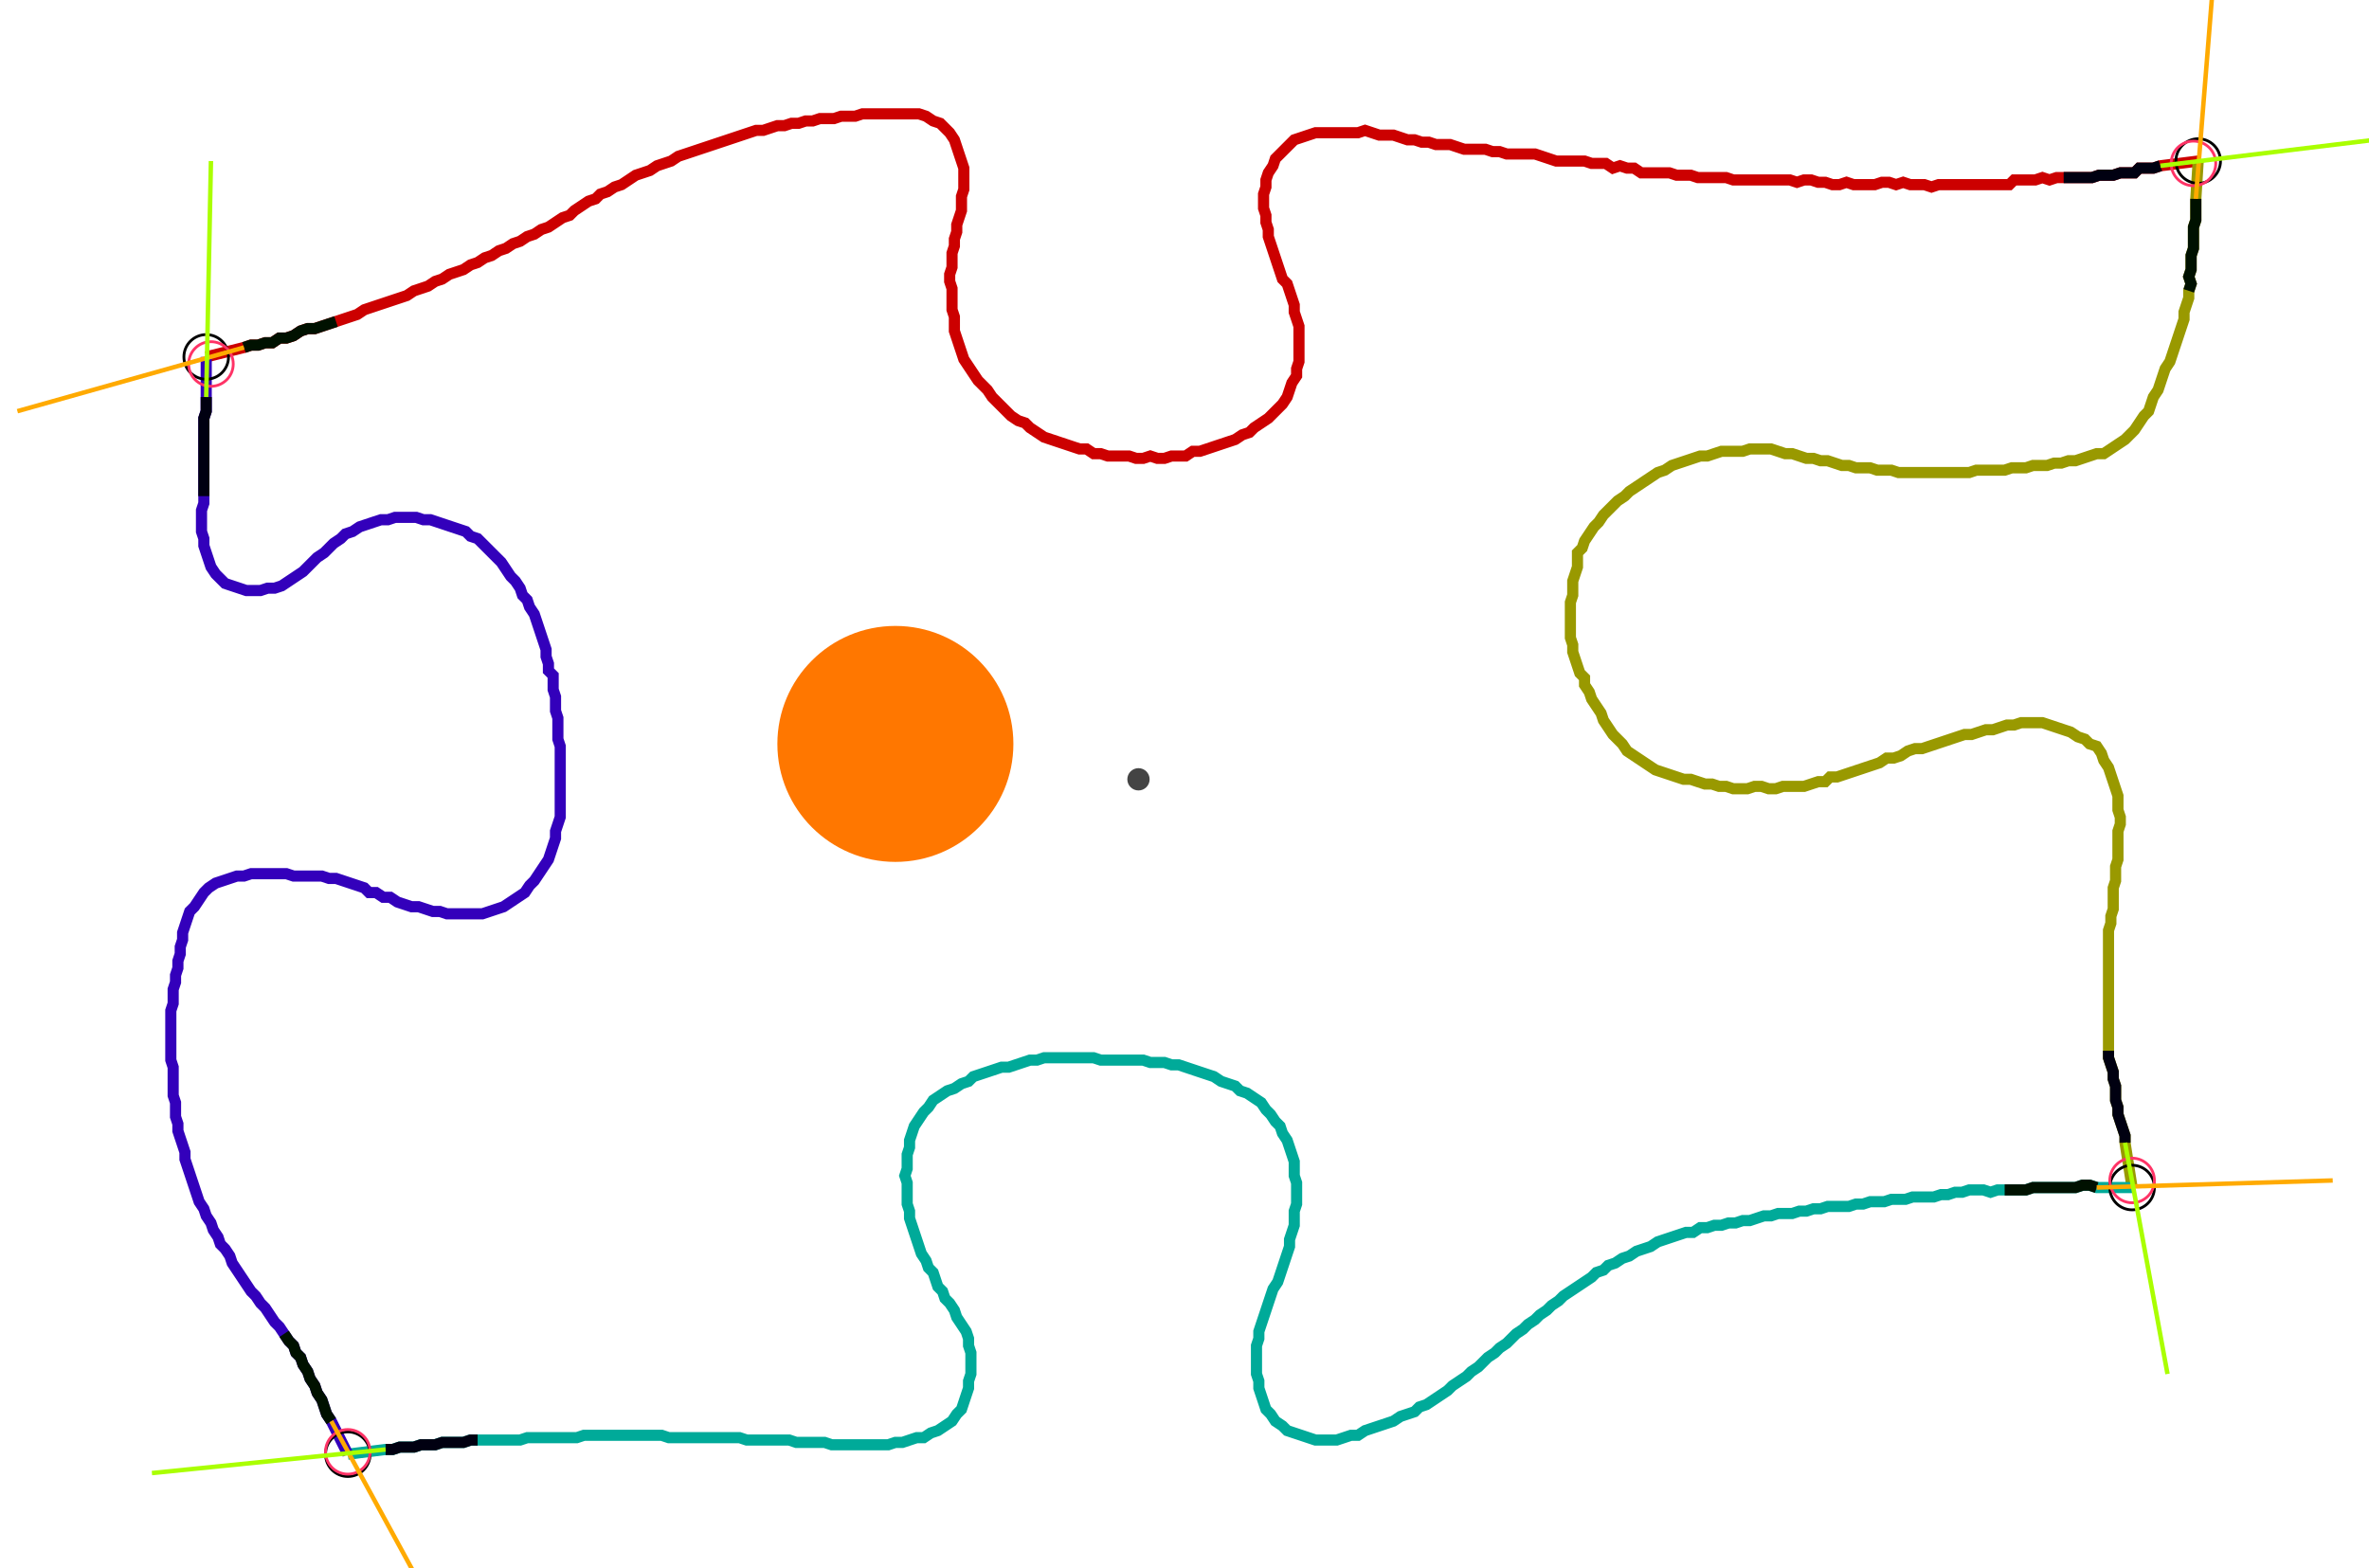 <?xml version="1.0" encoding="UTF-8" standalone="no"?><svg width="546.667" height="361.905" viewBox="-10 -10 202.222 140.635" xmlns="http://www.w3.org/2000/svg" xmlns:xlink="http://www.w3.org/1999/xlink"><polyline points="3.386,22.011 6.772,21.164 7.407,20.952 8.042,20.952 8.677,20.741 9.312,20.741 9.947,20.317 10.582,20.317 11.217,20.106 11.852,19.683 12.487,19.471 13.122,19.471 13.757,19.259 14.392,19.048 15.026,18.836 15.661,18.624 16.296,18.413 16.931,18.201 17.566,17.778 18.201,17.566 18.836,17.354 19.471,17.143 20.106,16.931 20.741,16.72 21.376,16.508 22.011,16.085 22.646,15.873 23.28,15.661 23.915,15.238 24.55,15.026 25.185,14.603 25.82,14.392 26.455,14.18 27.09,13.757 27.725,13.545 28.36,13.122 28.995,12.91 29.63,12.487 30.265,12.275 30.899,11.852 31.534,11.64 32.169,11.217 32.804,11.005 33.439,10.582 34.074,10.37 34.709,9.947 35.344,9.524 35.979,9.312 36.402,8.889 37.037,8.466 37.672,8.042 38.307,7.831 38.73,7.407 39.365,7.196 40.0,6.772 40.635,6.561 41.27,6.138 41.905,5.714 42.54,5.503 43.175,5.291 43.81,4.868 44.444,4.656 45.079,4.444 45.714,4.021 46.349,3.81 46.984,3.598 47.619,3.386 48.254,3.175 48.889,2.963 49.524,2.751 50.159,2.54 50.794,2.328 51.429,2.116 52.063,1.905 52.698,1.693 53.333,1.693 53.968,1.481 54.603,1.27 55.238,1.27 55.873,1.058 56.508,1.058 57.143,0.847 57.778,0.847 58.413,0.635 59.048,0.635 59.683,0.635 60.317,0.423 60.952,0.423 61.587,0.423 62.222,0.212 62.857,0.212 63.492,0.212 64.127,0.212 64.762,0.212 65.397,0.212 66.032,0.212 66.667,0.212 67.302,0.212 67.937,0.423 68.571,0.847 69.206,1.058 69.63,1.481 70.053,1.905 70.476,2.54 70.688,3.175 70.899,3.81 71.111,4.444 71.323,5.079 71.323,5.714 71.323,6.349 71.323,6.984 71.111,7.619 71.111,8.254 71.111,8.889 70.899,9.524 70.688,10.159 70.688,10.794 70.476,11.429 70.476,12.063 70.265,12.698 70.265,13.333 70.265,13.968 70.053,14.603 70.053,15.238 70.265,15.873 70.265,16.508 70.265,17.143 70.265,17.778 70.476,18.413 70.476,19.048 70.476,19.683 70.688,20.317 70.899,20.952 71.111,21.587 71.323,22.222 71.746,22.857 72.169,23.492 72.593,24.127 73.016,24.55 73.439,24.974 73.862,25.608 74.286,26.032 74.709,26.455 75.132,26.878 75.556,27.302 76.19,27.725 76.825,27.937 77.249,28.36 77.884,28.783 78.519,29.206 79.153,29.418 79.788,29.63 80.423,29.841 81.058,30.053 81.693,30.265 82.328,30.265 82.963,30.688 83.598,30.688 84.233,30.899 84.868,30.899 85.503,30.899 86.138,30.899 86.772,31.111 87.407,31.111 88.042,30.899 88.677,31.111 89.312,31.111 89.947,30.899 90.582,30.899 91.217,30.899 91.852,30.476 92.487,30.476 93.122,30.265 93.757,30.053 94.392,29.841 95.026,29.63 95.661,29.418 96.296,28.995 96.931,28.783 97.354,28.36 97.989,27.937 98.624,27.513 99.048,27.09 99.471,26.667 99.894,26.243 100.317,25.608 100.529,24.974 100.741,24.339 101.164,23.704 101.164,23.069 101.376,22.434 101.376,21.799 101.376,21.164 101.376,20.529 101.376,19.894 101.376,19.259 101.164,18.624 100.952,17.989 100.952,17.354 100.741,16.72 100.529,16.085 100.317,15.45 99.894,15.026 99.683,14.392 99.471,13.757 99.259,13.122 99.048,12.487 98.836,11.852 98.624,11.217 98.624,10.582 98.413,9.947 98.413,9.312 98.201,8.677 98.201,8.042 98.201,7.407 98.413,6.772 98.413,6.138 98.624,5.503 99.048,4.868 99.259,4.233 99.683,3.81 100.106,3.386 100.529,2.963 100.952,2.54 101.587,2.328 102.222,2.116 102.857,1.905 103.492,1.905 104.127,1.905 104.762,1.905 105.397,1.905 106.032,1.905 106.667,1.905 107.302,1.693 107.937,1.905 108.571,2.116 109.206,2.116 109.841,2.116 110.476,2.328 111.111,2.54 111.746,2.54 112.381,2.751 113.016,2.751 113.651,2.963 114.286,2.963 114.921,2.963 115.556,3.175 116.19,3.386 116.825,3.386 117.46,3.386 118.095,3.386 118.73,3.598 119.365,3.598 120,3.81 120.635,3.81 121.27,3.81 121.905,3.81 122.54,3.81 123.175,4.021 123.81,4.233 124.444,4.444 125.079,4.444 125.714,4.444 126.349,4.444 126.984,4.444 127.619,4.656 128.254,4.656 128.889,4.656 129.524,5.079 130.159,4.868 130.794,5.079 131.429,5.079 132.063,5.503 132.698,5.503 133.333,5.503 133.968,5.503 134.603,5.503 135.238,5.714 135.873,5.714 136.508,5.714 137.143,5.926 137.778,5.926 138.413,5.926 139.048,5.926 139.683,5.926 140.317,6.138 140.952,6.138 141.587,6.138 142.222,6.138 142.857,6.138 143.492,6.138 144.127,6.138 144.762,6.138 145.397,6.138 146.032,6.349 146.667,6.138 147.302,6.138 147.937,6.349 148.571,6.349 149.206,6.561 149.841,6.561 150.476,6.349 151.111,6.561 151.746,6.561 152.381,6.561 153.016,6.561 153.651,6.349 154.286,6.349 154.921,6.561 155.556,6.349 156.19,6.561 156.825,6.561 157.46,6.561 158.095,6.772 158.73,6.561 159.365,6.561 160.0,6.561 160.635,6.561 161.27,6.561 161.905,6.561 162.54,6.561 163.175,6.561 163.81,6.561 164.444,6.561 165.079,6.561 165.503,6.138 166.138,6.138 166.772,6.138 167.407,6.138 168.042,5.926 168.677,6.138 169.312,5.926 169.947,5.926 170.582,5.926 171.217,5.926 171.852,5.926 172.487,5.926 173.122,5.714 173.757,5.714 174.392,5.714 175.026,5.503 175.661,5.503 176.296,5.503 176.72,5.079 177.354,5.079 177.989,5.079 178.624,4.868 182.011,4.444" style="fill:none; stroke:#cc0000; stroke-width:1.0"  /><polyline points="182.011,4.444 181.799,7.831 181.799,8.466 181.799,9.101 181.799,9.735 181.587,10.37 181.587,11.005 181.587,11.64 181.587,12.275 181.376,12.91 181.376,13.545 181.376,14.18 181.164,14.815 181.376,15.45 181.164,16.085 181.164,16.72 180.952,17.354 180.741,17.989 180.741,18.624 180.529,19.259 180.317,19.894 180.106,20.529 179.894,21.164 179.683,21.799 179.471,22.434 179.048,23.069 178.836,23.704 178.624,24.339 178.413,24.974 177.989,25.608 177.778,26.243 177.566,26.878 177.143,27.302 176.72,27.937 176.296,28.571 175.873,28.995 175.45,29.418 174.815,29.841 174.18,30.265 173.545,30.688 172.91,30.688 172.275,30.899 171.64,31.111 171.005,31.323 170.37,31.323 169.735,31.534 169.101,31.534 168.466,31.746 167.831,31.746 167.196,31.746 166.561,31.958 165.926,31.958 165.291,31.958 164.656,32.169 164.021,32.169 163.386,32.169 162.751,32.169 162.116,32.169 161.481,32.381 160.847,32.381 160.212,32.381 159.577,32.381 158.942,32.381 158.307,32.381 157.672,32.381 157.037,32.381 156.402,32.381 155.767,32.381 155.132,32.381 154.497,32.169 153.862,32.169 153.228,32.169 152.593,31.958 151.958,31.958 151.323,31.958 150.688,31.746 150.053,31.746 149.418,31.534 148.783,31.323 148.148,31.323 147.513,31.111 146.878,31.111 146.243,30.899 145.608,30.688 144.974,30.688 144.339,30.476 143.704,30.265 143.069,30.265 142.434,30.265 141.799,30.265 141.164,30.476 140.529,30.476 139.894,30.476 139.259,30.476 138.624,30.688 137.989,30.899 137.354,30.899 136.72,31.111 136.085,31.323 135.45,31.534 134.815,31.746 134.18,32.169 133.545,32.381 132.91,32.804 132.275,33.228 131.64,33.651 131.005,34.074 130.582,34.497 129.947,34.921 129.524,35.344 129.101,35.767 128.677,36.19 128.254,36.825 127.831,37.249 127.407,37.884 126.984,38.519 126.772,39.153 126.349,39.577 126.349,40.212 126.349,40.847 126.138,41.481 125.926,42.116 125.926,42.751 125.926,43.386 125.714,44.021 125.714,44.656 125.714,45.291 125.714,45.926 125.714,46.561 125.714,47.196 125.926,47.831 125.926,48.466 126.138,49.101 126.349,49.735 126.561,50.37 126.984,50.794 126.984,51.429 127.407,52.063 127.619,52.698 128.042,53.333 128.466,53.968 128.677,54.603 129.101,55.238 129.524,55.873 129.947,56.296 130.37,56.72 130.794,57.354 131.429,57.778 132.063,58.201 132.698,58.624 133.333,59.048 133.968,59.259 134.603,59.471 135.238,59.683 135.873,59.894 136.508,59.894 137.143,60.106 137.778,60.317 138.413,60.317 139.048,60.529 139.683,60.529 140.317,60.741 140.952,60.741 141.587,60.741 142.222,60.529 142.857,60.529 143.492,60.741 144.127,60.741 144.762,60.529 145.397,60.529 146.032,60.529 146.667,60.529 147.302,60.317 147.937,60.106 148.571,60.106 148.995,59.683 149.63,59.683 150.265,59.471 150.899,59.259 151.534,59.048 152.169,58.836 152.804,58.624 153.439,58.413 154.074,57.989 154.709,57.989 155.344,57.778 155.979,57.354 156.614,57.143 157.249,57.143 157.884,56.931 158.519,56.72 159.153,56.508 159.788,56.296 160.423,56.085 161.058,55.873 161.693,55.873 162.328,55.661 162.963,55.45 163.598,55.45 164.233,55.238 164.868,55.026 165.503,55.026 166.138,54.815 166.772,54.815 167.407,54.815 168.042,54.815 168.677,55.026 169.312,55.238 169.947,55.45 170.582,55.661 171.217,56.085 171.852,56.296 172.275,56.72 172.91,56.931 173.333,57.566 173.545,58.201 173.968,58.836 174.18,59.471 174.392,60.106 174.603,60.741 174.815,61.376 174.815,62.011 174.815,62.646 175.026,63.28 175.026,63.915 174.815,64.55 174.815,65.185 174.815,65.82 174.815,66.455 174.815,67.09 174.603,67.725 174.603,68.36 174.603,68.995 174.392,69.63 174.392,70.265 174.392,70.899 174.392,71.534 174.18,72.169 174.18,72.804 173.968,73.439 173.968,74.074 173.968,74.709 173.968,75.344 173.968,75.979 173.968,76.614 173.968,77.249 173.968,77.884 173.968,78.519 173.968,79.153 173.968,79.788 173.968,80.423 173.968,81.058 173.968,81.693 173.968,82.328 173.968,82.963 173.968,83.598 173.968,84.233 173.968,84.868 174.18,85.503 174.392,86.138 174.392,86.772 174.603,87.407 174.603,88.042 174.603,88.677 174.815,89.312 174.815,89.947 175.026,90.582 175.238,91.217 175.45,91.852 175.45,92.487 176.085,96.508" style="fill:none; stroke:#999900; stroke-width:1.0"  /><polyline points="176.085,96.508 172.91,96.508 172.275,96.296 171.64,96.296 171.005,96.508 170.37,96.508 169.735,96.508 169.101,96.508 168.466,96.508 167.831,96.508 167.196,96.508 166.561,96.72 165.926,96.72 165.291,96.72 164.656,96.72 164.021,96.72 163.386,96.931 162.751,96.72 162.116,96.72 161.481,96.72 160.847,96.931 160.212,96.931 159.577,97.143 158.942,97.143 158.307,97.354 157.672,97.354 157.037,97.354 156.402,97.354 155.767,97.566 155.132,97.566 154.497,97.566 153.862,97.778 153.228,97.778 152.593,97.778 151.958,97.989 151.323,97.989 150.688,98.201 150.053,98.201 149.418,98.201 148.783,98.201 148.148,98.413 147.513,98.413 146.878,98.624 146.243,98.624 145.608,98.836 144.974,98.836 144.339,98.836 143.704,99.048 143.069,99.048 142.434,99.259 141.799,99.471 141.164,99.471 140.529,99.683 139.894,99.683 139.259,99.894 138.624,99.894 137.989,100.106 137.354,100.106 136.72,100.529 136.085,100.529 135.45,100.741 134.815,100.952 134.18,101.164 133.545,101.376 132.91,101.799 132.275,102.011 131.64,102.222 131.005,102.646 130.37,102.857 129.735,103.28 129.101,103.492 128.677,103.915 128.042,104.127 127.619,104.55 126.984,104.974 126.349,105.397 125.714,105.82 125.079,106.243 124.656,106.667 124.021,107.09 123.598,107.513 122.963,107.937 122.54,108.36 121.905,108.783 121.481,109.206 120.847,109.63 120.423,110.053 120,110.476 119.365,110.899 118.942,111.323 118.307,111.746 117.884,112.169 117.46,112.593 116.825,113.016 116.402,113.439 115.767,113.862 115.132,114.286 114.709,114.709 114.074,115.132 113.439,115.556 112.804,115.979 112.169,116.19 111.746,116.614 111.111,116.825 110.476,117.037 109.841,117.46 109.206,117.672 108.571,117.884 107.937,118.095 107.302,118.307 106.667,118.73 106.032,118.73 105.397,118.942 104.762,119.153 104.127,119.153 103.492,119.153 102.857,119.153 102.222,118.942 101.587,118.73 100.952,118.519 100.317,118.307 99.894,117.884 99.259,117.46 98.836,116.825 98.413,116.402 98.201,115.767 97.989,115.132 97.778,114.497 97.778,113.862 97.566,113.228 97.566,112.593 97.566,111.958 97.566,111.323 97.566,110.688 97.778,110.053 97.778,109.418 97.989,108.783 98.201,108.148 98.413,107.513 98.624,106.878 98.836,106.243 99.048,105.608 99.471,104.974 99.683,104.339 99.894,103.704 100.106,103.069 100.317,102.434 100.529,101.799 100.529,101.164 100.741,100.529 100.952,99.894 100.952,99.259 100.952,98.624 101.164,97.989 101.164,97.354 101.164,96.72 101.164,96.085 100.952,95.45 100.952,94.815 100.952,94.18 100.741,93.545 100.529,92.91 100.317,92.275 99.894,91.64 99.683,91.005 99.259,90.582 98.836,89.947 98.413,89.524 97.989,88.889 97.354,88.466 96.72,88.042 96.085,87.831 95.661,87.407 95.026,87.196 94.392,86.984 93.757,86.561 93.122,86.349 92.487,86.138 91.852,85.926 91.217,85.714 90.582,85.503 89.947,85.503 89.312,85.291 88.677,85.291 88.042,85.291 87.407,85.079 86.772,85.079 86.138,85.079 85.503,85.079 84.868,85.079 84.233,85.079 83.598,85.079 82.963,84.868 82.328,84.868 81.693,84.868 81.058,84.868 80.423,84.868 79.788,84.868 79.153,84.868 78.519,84.868 77.884,85.079 77.249,85.079 76.614,85.291 75.979,85.503 75.344,85.714 74.709,85.714 74.074,85.926 73.439,86.138 72.804,86.349 72.169,86.561 71.746,86.984 71.111,87.196 70.476,87.619 69.841,87.831 69.206,88.254 68.571,88.677 68.148,89.312 67.725,89.735 67.302,90.37 66.878,91.005 66.667,91.64 66.455,92.275 66.455,92.91 66.243,93.545 66.243,94.18 66.243,94.815 66.032,95.45 66.243,96.085 66.243,96.72 66.243,97.354 66.243,97.989 66.455,98.624 66.455,99.259 66.667,99.894 66.878,100.529 67.09,101.164 67.302,101.799 67.513,102.434 67.937,103.069 68.148,103.704 68.571,104.127 68.783,104.762 68.995,105.397 69.418,105.82 69.63,106.455 70.053,106.878 70.476,107.513 70.688,108.148 71.111,108.783 71.534,109.418 71.746,110.053 71.746,110.688 71.958,111.323 71.958,111.958 71.958,112.593 71.958,113.228 71.746,113.862 71.746,114.497 71.534,115.132 71.323,115.767 71.111,116.402 70.688,116.825 70.265,117.46 69.63,117.884 68.995,118.307 68.36,118.519 67.725,118.942 67.09,118.942 66.455,119.153 65.82,119.365 65.185,119.365 64.55,119.577 63.915,119.577 63.28,119.577 62.646,119.577 62.011,119.577 61.376,119.577 60.741,119.577 60.106,119.577 59.471,119.577 58.836,119.365 58.201,119.365 57.566,119.365 56.931,119.365 56.296,119.365 55.661,119.153 55.026,119.153 54.392,119.153 53.757,119.153 53.122,119.153 52.487,119.153 51.852,119.153 51.217,118.942 50.582,118.942 49.947,118.942 49.312,118.942 48.677,118.942 48.042,118.942 47.407,118.942 46.772,118.942 46.138,118.942 45.503,118.942 44.868,118.942 44.233,118.73 43.598,118.73 42.963,118.73 42.328,118.73 41.693,118.73 41.058,118.73 40.423,118.73 39.788,118.73 39.153,118.73 38.519,118.73 37.884,118.73 37.249,118.73 36.614,118.942 35.979,118.942 35.344,118.942 34.709,118.942 34.074,118.942 33.439,118.942 32.804,118.942 32.169,118.942 31.534,119.153 30.899,119.153 30.265,119.153 29.63,119.153 28.995,119.153 28.36,119.153 27.725,119.153 27.09,119.153 26.455,119.365 25.82,119.365 25.185,119.365 24.55,119.365 23.915,119.577 23.28,119.577 22.646,119.577 22.011,119.788 21.376,119.788 20.741,119.788 20.106,120 19.471,120 16.085,120.423" style="fill:none; stroke:#00aa99; stroke-width:1.0"  /><polyline points="16.085,120.423 14.603,117.46 14.18,116.825 13.968,116.19 13.757,115.556 13.333,114.921 13.122,114.286 12.698,113.651 12.487,113.016 12.063,112.381 11.852,111.746 11.429,111.323 11.217,110.688 10.794,110.265 10.37,109.63 9.947,108.995 9.524,108.571 9.101,107.937 8.677,107.302 8.254,106.878 7.831,106.243 7.407,105.82 6.984,105.185 6.561,104.55 6.138,103.915 5.714,103.28 5.503,102.646 5.079,102.011 4.656,101.587 4.444,100.952 4.021,100.317 3.81,99.683 3.386,99.048 3.175,98.413 2.751,97.778 2.54,97.143 2.328,96.508 2.116,95.873 1.905,95.238 1.693,94.603 1.481,93.968 1.481,93.333 1.27,92.698 1.058,92.063 0.847,91.429 0.847,90.794 0.635,90.159 0.635,89.524 0.635,88.889 0.423,88.254 0.423,87.619 0.423,86.984 0.423,86.349 0.423,85.714 0.212,85.079 0.212,84.444 0.212,83.81 0.212,83.175 0.212,82.54 0.212,81.905 0.212,81.27 0.212,80.635 0.423,80.0 0.423,79.365 0.423,78.73 0.635,78.095 0.635,77.46 0.847,76.825 0.847,76.19 1.058,75.556 1.058,74.921 1.27,74.286 1.27,73.651 1.481,73.016 1.693,72.381 1.905,71.746 2.328,71.323 2.751,70.688 3.175,70.053 3.598,69.63 4.233,69.206 4.868,68.995 5.503,68.783 6.138,68.571 6.772,68.571 7.407,68.36 8.042,68.36 8.677,68.36 9.312,68.36 9.947,68.36 10.582,68.36 11.217,68.571 11.852,68.571 12.487,68.571 13.122,68.571 13.757,68.571 14.392,68.783 15.026,68.783 15.661,68.995 16.296,69.206 16.931,69.418 17.566,69.63 17.989,70.053 18.624,70.053 19.259,70.476 19.894,70.476 20.529,70.899 21.164,71.111 21.799,71.323 22.434,71.323 23.069,71.534 23.704,71.746 24.339,71.746 24.974,71.958 25.608,71.958 26.243,71.958 26.878,71.958 27.513,71.958 28.148,71.958 28.783,71.746 29.418,71.534 30.053,71.323 30.688,70.899 31.323,70.476 31.958,70.053 32.381,69.418 32.804,68.995 33.228,68.36 33.651,67.725 34.074,67.09 34.286,66.455 34.497,65.82 34.709,65.185 34.709,64.55 34.921,63.915 35.132,63.28 35.132,62.646 35.132,62.011 35.132,61.376 35.132,60.741 35.132,60.106 35.132,59.471 35.132,58.836 35.132,58.201 35.132,57.566 35.132,56.931 34.921,56.296 34.921,55.661 34.921,55.026 34.921,54.392 34.709,53.757 34.709,53.122 34.709,52.487 34.497,51.852 34.497,51.217 34.497,50.582 34.074,50.159 34.074,49.524 33.862,48.889 33.862,48.254 33.651,47.619 33.439,46.984 33.228,46.349 33.016,45.714 32.804,45.079 32.381,44.444 32.169,43.81 31.746,43.386 31.534,42.751 31.111,42.116 30.688,41.693 30.265,41.058 29.841,40.423 29.418,40.0 28.995,39.577 28.571,39.153 28.148,38.73 27.725,38.307 27.09,38.095 26.667,37.672 26.032,37.46 25.397,37.249 24.762,37.037 24.127,36.825 23.492,36.614 22.857,36.614 22.222,36.402 21.587,36.402 20.952,36.402 20.317,36.402 19.683,36.614 19.048,36.614 18.413,36.825 17.778,37.037 17.143,37.249 16.508,37.672 15.873,37.884 15.45,38.307 14.815,38.73 14.392,39.153 13.968,39.577 13.333,40.0 12.91,40.423 12.487,40.847 12.063,41.27 11.429,41.693 10.794,42.116 10.159,42.54 9.524,42.751 8.889,42.751 8.254,42.963 7.619,42.963 6.984,42.963 6.349,42.751 5.714,42.54 5.079,42.328 4.656,41.905 4.233,41.481 3.81,40.847 3.598,40.212 3.386,39.577 3.175,38.942 3.175,38.307 2.963,37.672 2.963,37.037 2.963,36.402 2.963,35.767 3.175,35.132 3.175,34.497 3.175,33.862 3.175,33.228 3.175,32.593 3.175,31.958 3.175,31.323 3.175,30.688 3.175,30.053 3.175,29.418 3.175,28.783 3.175,28.148 3.175,27.513 3.386,26.878 3.386,26.243 3.386,25.608 3.386,22.011" style="fill:none; stroke:#3300bb; stroke-width:1.0"  /><circle cx="3.386" cy="22.011" r="2.0" style="fill:none; stroke:#000000aa; stroke-width:0.25" /><circle cx="182.011" cy="4.444" r="2.0" style="fill:none; stroke:#000000aa; stroke-width:0.25" /><circle cx="176.085" cy="96.508" r="2.0" style="fill:none; stroke:#000000aa; stroke-width:0.25" /><circle cx="16.085" cy="120.423" r="2.0" style="fill:none; stroke:#000000aa; stroke-width:0.25" /><circle cx="3.81" cy="22.646" r="2.0" style="fill:none; stroke:#ff3366aa; stroke-width:0.25" /><circle cx="181.587" cy="4.656" r="2.0" style="fill:none; stroke:#ff3366aa; stroke-width:0.25" /><circle cx="176.085" cy="95.873" r="2.0" style="fill:none; stroke:#ff3366aa; stroke-width:0.25" /><circle cx="16.085" cy="120.212" r="2.0" style="fill:none; stroke:#ff3366aa; stroke-width:0.25" /><polyline points="15.026,18.836 14.392,19.048 13.757,19.259 13.122,19.471 12.487,19.471 11.852,19.683 11.217,20.106 10.582,20.317 9.947,20.317 9.312,20.741 8.677,20.741 8.042,20.952 7.407,20.952 6.772,21.164" style="fill:none; stroke:#001100; stroke-width:1.0" /><polyline points="3.175,34.497 3.175,33.862 3.175,33.228 3.175,32.593 3.175,31.958 3.175,31.323 3.175,30.688 3.175,30.053 3.175,29.418 3.175,28.783 3.175,28.148 3.175,27.513 3.386,26.878 3.386,26.243 3.386,25.608" style="fill:none; stroke:#000011; stroke-width:1.0" /><polyline points="181.164,16.085 181.376,15.45 181.164,14.815 181.376,14.18 181.376,13.545 181.376,12.91 181.587,12.275 181.587,11.64 181.587,11.005 181.587,10.37 181.799,9.735 181.799,9.101 181.799,8.466 181.799,7.831" style="fill:none; stroke:#001100; stroke-width:1.0" /><polyline points="169.947,5.926 170.582,5.926 171.217,5.926 171.852,5.926 172.487,5.926 173.122,5.714 173.757,5.714 174.392,5.714 175.026,5.503 175.661,5.503 176.296,5.503 176.72,5.079 177.354,5.079 177.989,5.079 178.624,4.868" style="fill:none; stroke:#000011; stroke-width:1.0" /><polyline points="164.656,96.72 165.291,96.72 165.926,96.72 166.561,96.72 167.196,96.508 167.831,96.508 168.466,96.508 169.101,96.508 169.735,96.508 170.37,96.508 171.005,96.508 171.64,96.296 172.275,96.296 172.91,96.508" style="fill:none; stroke:#001100; stroke-width:1.0" /><polyline points="173.968,84.233 173.968,84.868 174.18,85.503 174.392,86.138 174.392,86.772 174.603,87.407 174.603,88.042 174.603,88.677 174.815,89.312 174.815,89.947 175.026,90.582 175.238,91.217 175.45,91.852 175.45,92.487" style="fill:none; stroke:#000011; stroke-width:1.0" /><polyline points="10.37,109.63 10.794,110.265 11.217,110.688 11.429,111.323 11.852,111.746 12.063,112.381 12.487,113.016 12.698,113.651 13.122,114.286 13.333,114.921 13.757,115.556 13.968,116.19 14.18,116.825 14.603,117.46" style="fill:none; stroke:#001100; stroke-width:1.0" /><polyline points="27.725,119.153 27.09,119.153 26.455,119.365 25.82,119.365 25.185,119.365 24.55,119.365 23.915,119.577 23.28,119.577 22.646,119.577 22.011,119.788 21.376,119.788 20.741,119.788 20.106,120 19.471,120" style="fill:none; stroke:#000011; stroke-width:1.0" /><polyline points="6.772,21.164 -13.545,26.878" style="fill:none; stroke:#ffaa00; stroke-width:0.4" /><polyline points="3.386,25.608 3.81,4.444" style="fill:none; stroke:#aaff00; stroke-width:0.4" /><polyline points="181.799,7.831 183.492,-13.333" style="fill:none; stroke:#ffaa00; stroke-width:0.4" /><polyline points="178.624,4.868 199.577,2.328" style="fill:none; stroke:#aaff00; stroke-width:0.4" /><polyline points="172.91,96.508 194.074,95.873" style="fill:none; stroke:#ffaa00; stroke-width:0.4" /><polyline points="175.45,92.487 179.259,113.228" style="fill:none; stroke:#aaff00; stroke-width:0.4" /><polyline points="14.603,117.46 24.762,136.085" style="fill:none; stroke:#ffaa00; stroke-width:0.4" /><polyline points="19.471,120 -1.481,122.116" style="fill:none; stroke:#aaff00; stroke-width:0.4" /><circle cx="86.984" cy="59.894" r="1.0" style="fill:#444444; stroke-width:0" /><circle cx="65.185" cy="56.72" r="10.582" style="fill:#ff770022; stroke-width:0" /><circle cx="65.185" cy="56.72" r="1.0" style="fill:#ff7700; stroke-width:0" /></svg>